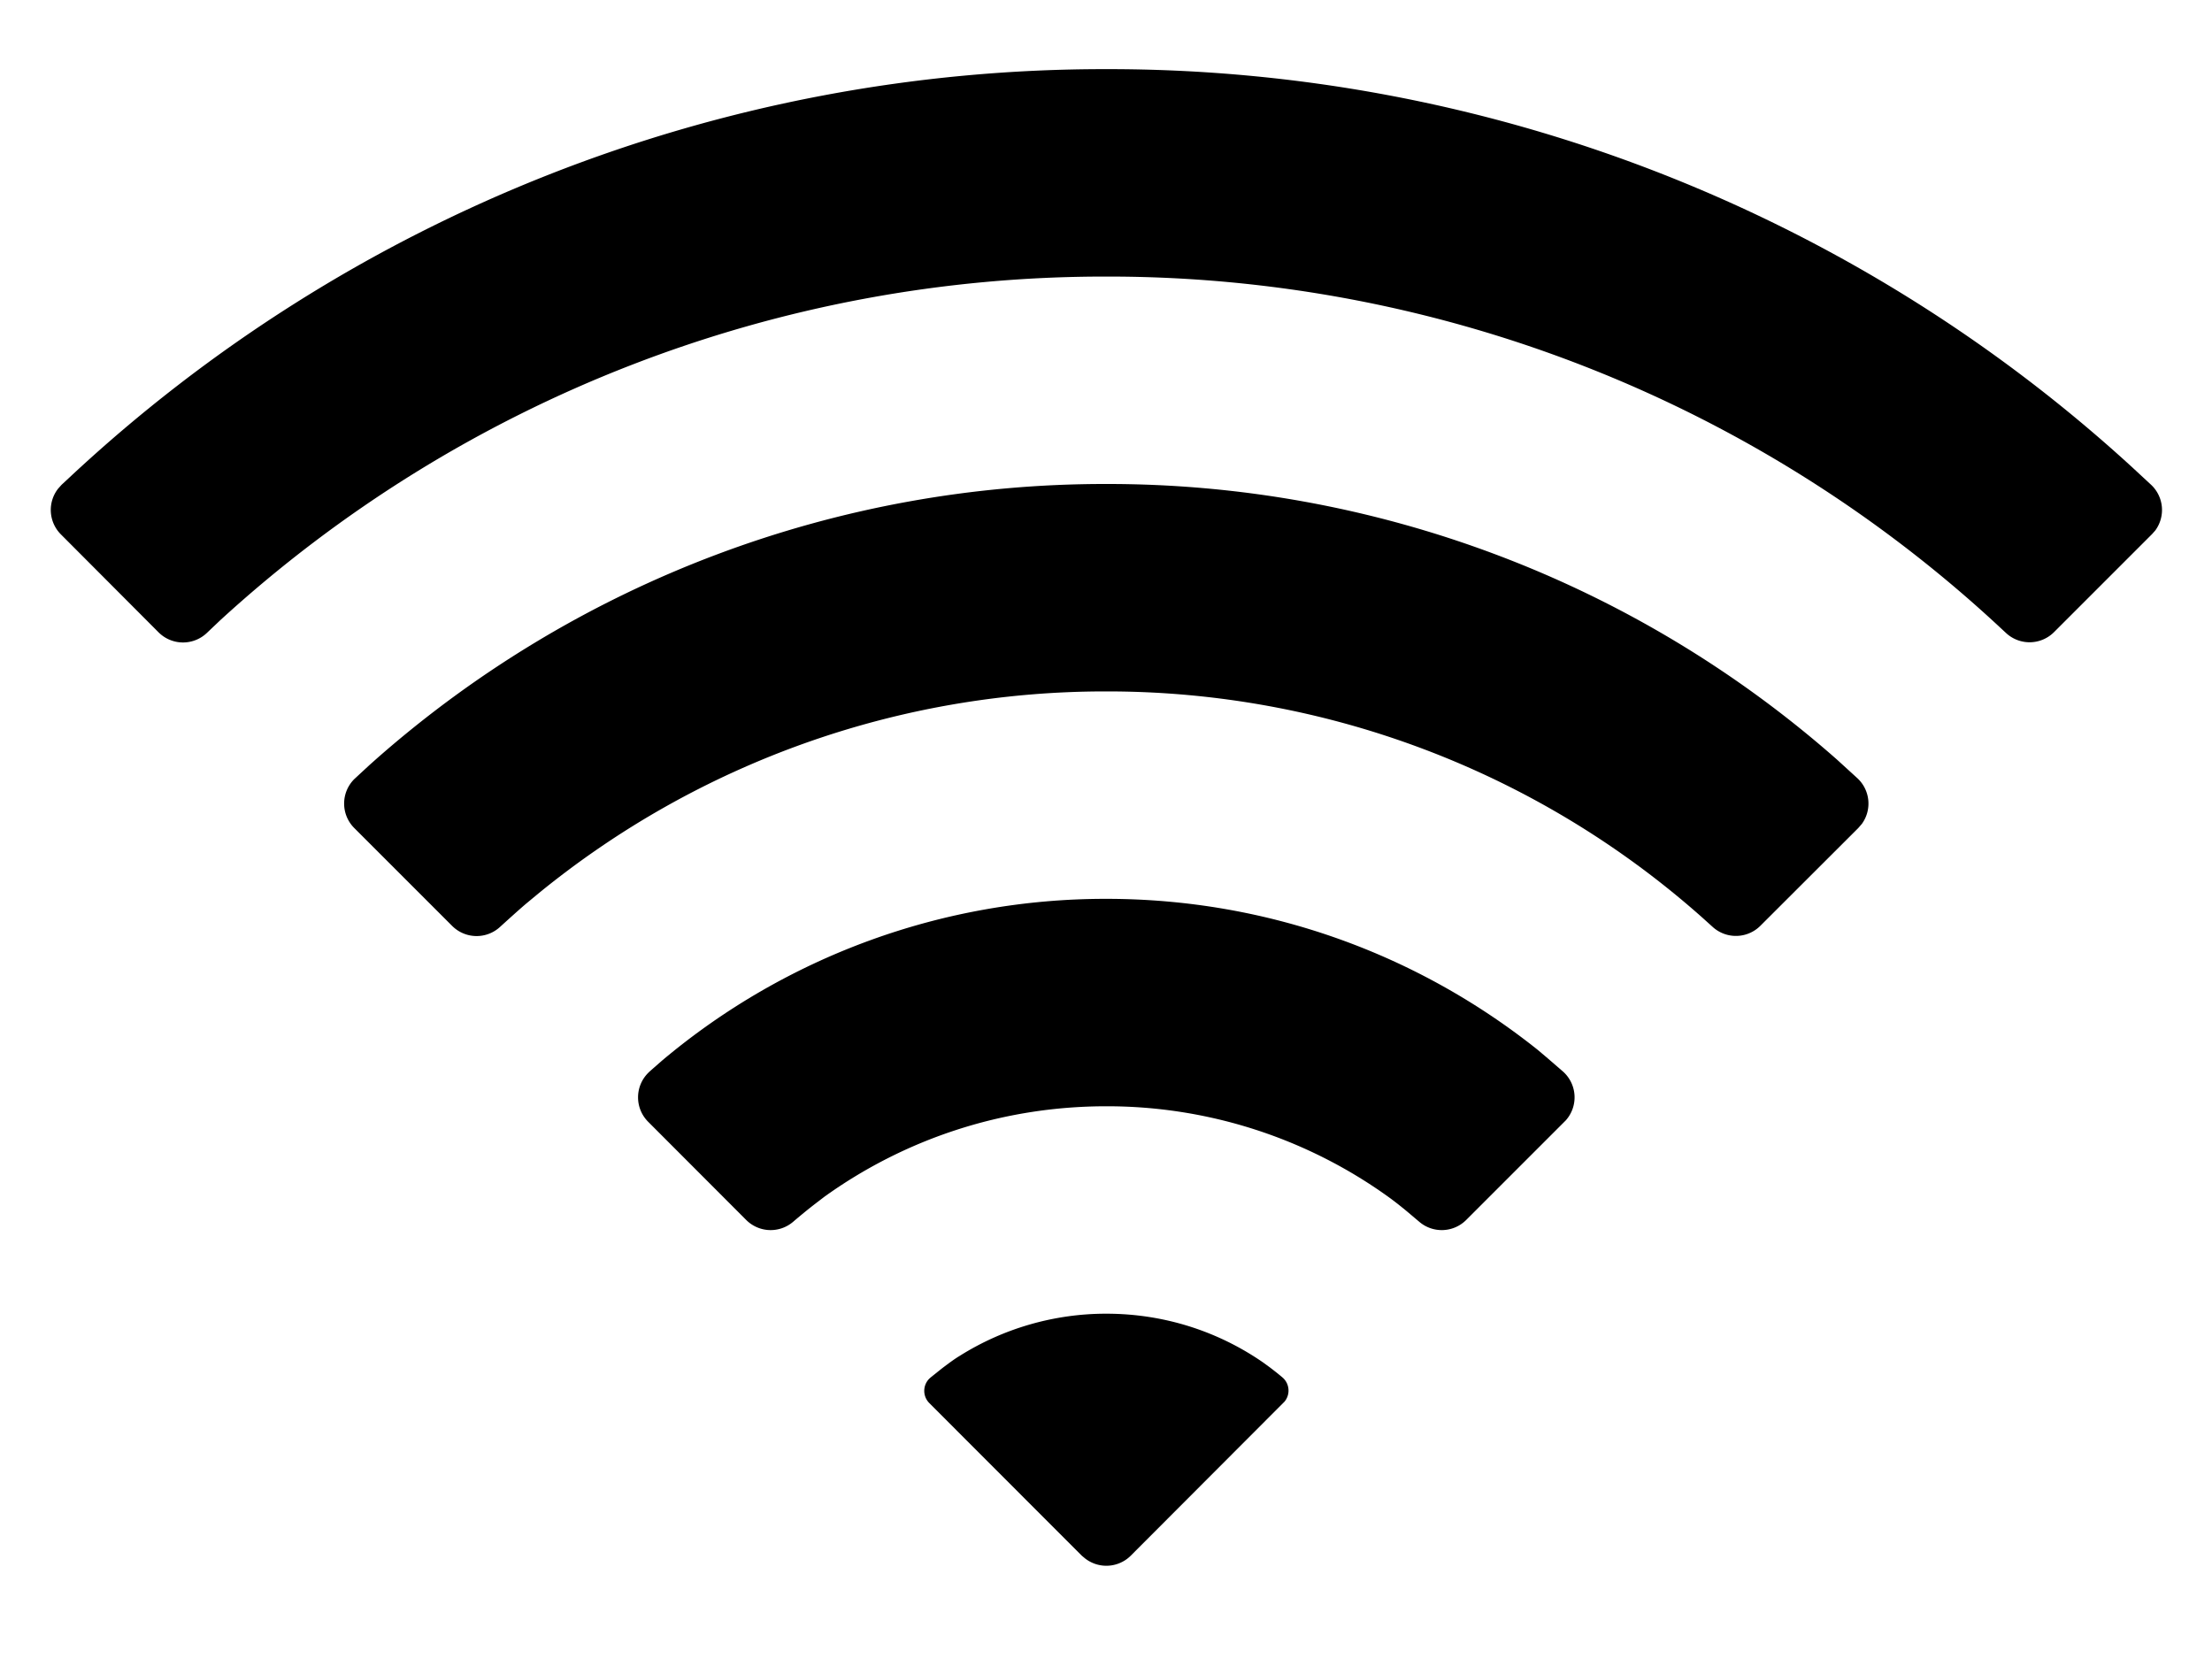 <svg class="icon"  viewBox="0 0 1365 1024" version="1.1" xmlns="http://www.w3.org/2000/svg"><path d="M682.667 810.667c36.011 0 69.376 11.093 96.939 30.208l4.096 2.987c2.219 1.707 4.779 3.669 7.595 6.059 4.523 3.755 5.12 10.496 1.365 15.019L697.771 960a21.333 21.333 0 0 1-28.16 1.707l-2.048-1.707-94.123-94.208a10.667 10.667 0 0 1 0-15.019l0.853-0.768 6.827-5.461c4.267-3.243 7.936-5.973 11.093-7.851A169.813 169.813 0 0 1 682.667 810.667z m0-256c100.693 0 193.195 34.901 266.24 93.184l5.461 4.608 10.155 8.789a21.333 21.333 0 0 1 1.707 30.123l-61.44 61.44a21.333 21.333 0 0 1-29.013 1.109l-7.168-6.059c-4.523-3.755-8.448-6.827-11.776-9.216A297.301 297.301 0 0 0 682.667 682.667c-64.853 0-124.928 20.651-173.909 55.808l-5.461 4.181c-4.011 3.072-8.619 6.827-13.824 11.264a21.333 21.333 0 0 1-29.013-1.109l-60.501-60.587a21.333 21.333 0 0 1 0-30.123l0.853-0.853 7.595-6.656A424.875 424.875 0 0 1 682.667 554.667z m0-256a680.107 680.107 0 0 1 450.816 169.984l9.728 8.875 2.987 2.731a21.333 21.333 0 0 1 2.731 28.16l-2.219 2.56-60.416 60.331a21.333 21.333 0 0 1-29.525 0.597l-6.059-5.461A552.448 552.448 0 0 0 682.667 426.667a552.363 552.363 0 0 0-350.293 124.587l-7.936 6.571c-4.181 3.584-9.387 8.277-15.872 14.165a21.333 21.333 0 0 1-29.525-0.597l-60.416-60.416a21.333 21.333 0 0 1 0-30.208l9.216-8.533 4.693-4.181A680.107 680.107 0 0 1 682.667 298.667z m0-256a935.253 935.253 0 0 1 633.173 245.76l11.605 10.752a21.333 21.333 0 0 1 2.56 28.16l-1.963 2.219-60.587 60.587a21.333 21.333 0 0 1-29.696 0.341l-3.499-3.243A807.765 807.765 0 0 0 682.667 170.667a807.765 807.765 0 0 0-546.731 212.053l-8.277 7.851a21.333 21.333 0 0 1-29.867-0.427L37.547 329.728a21.333 21.333 0 0 1-1.707-28.16l2.133-2.389 4.779-4.437A935.339 935.339 0 0 1 682.667 42.667z"  /></svg>
